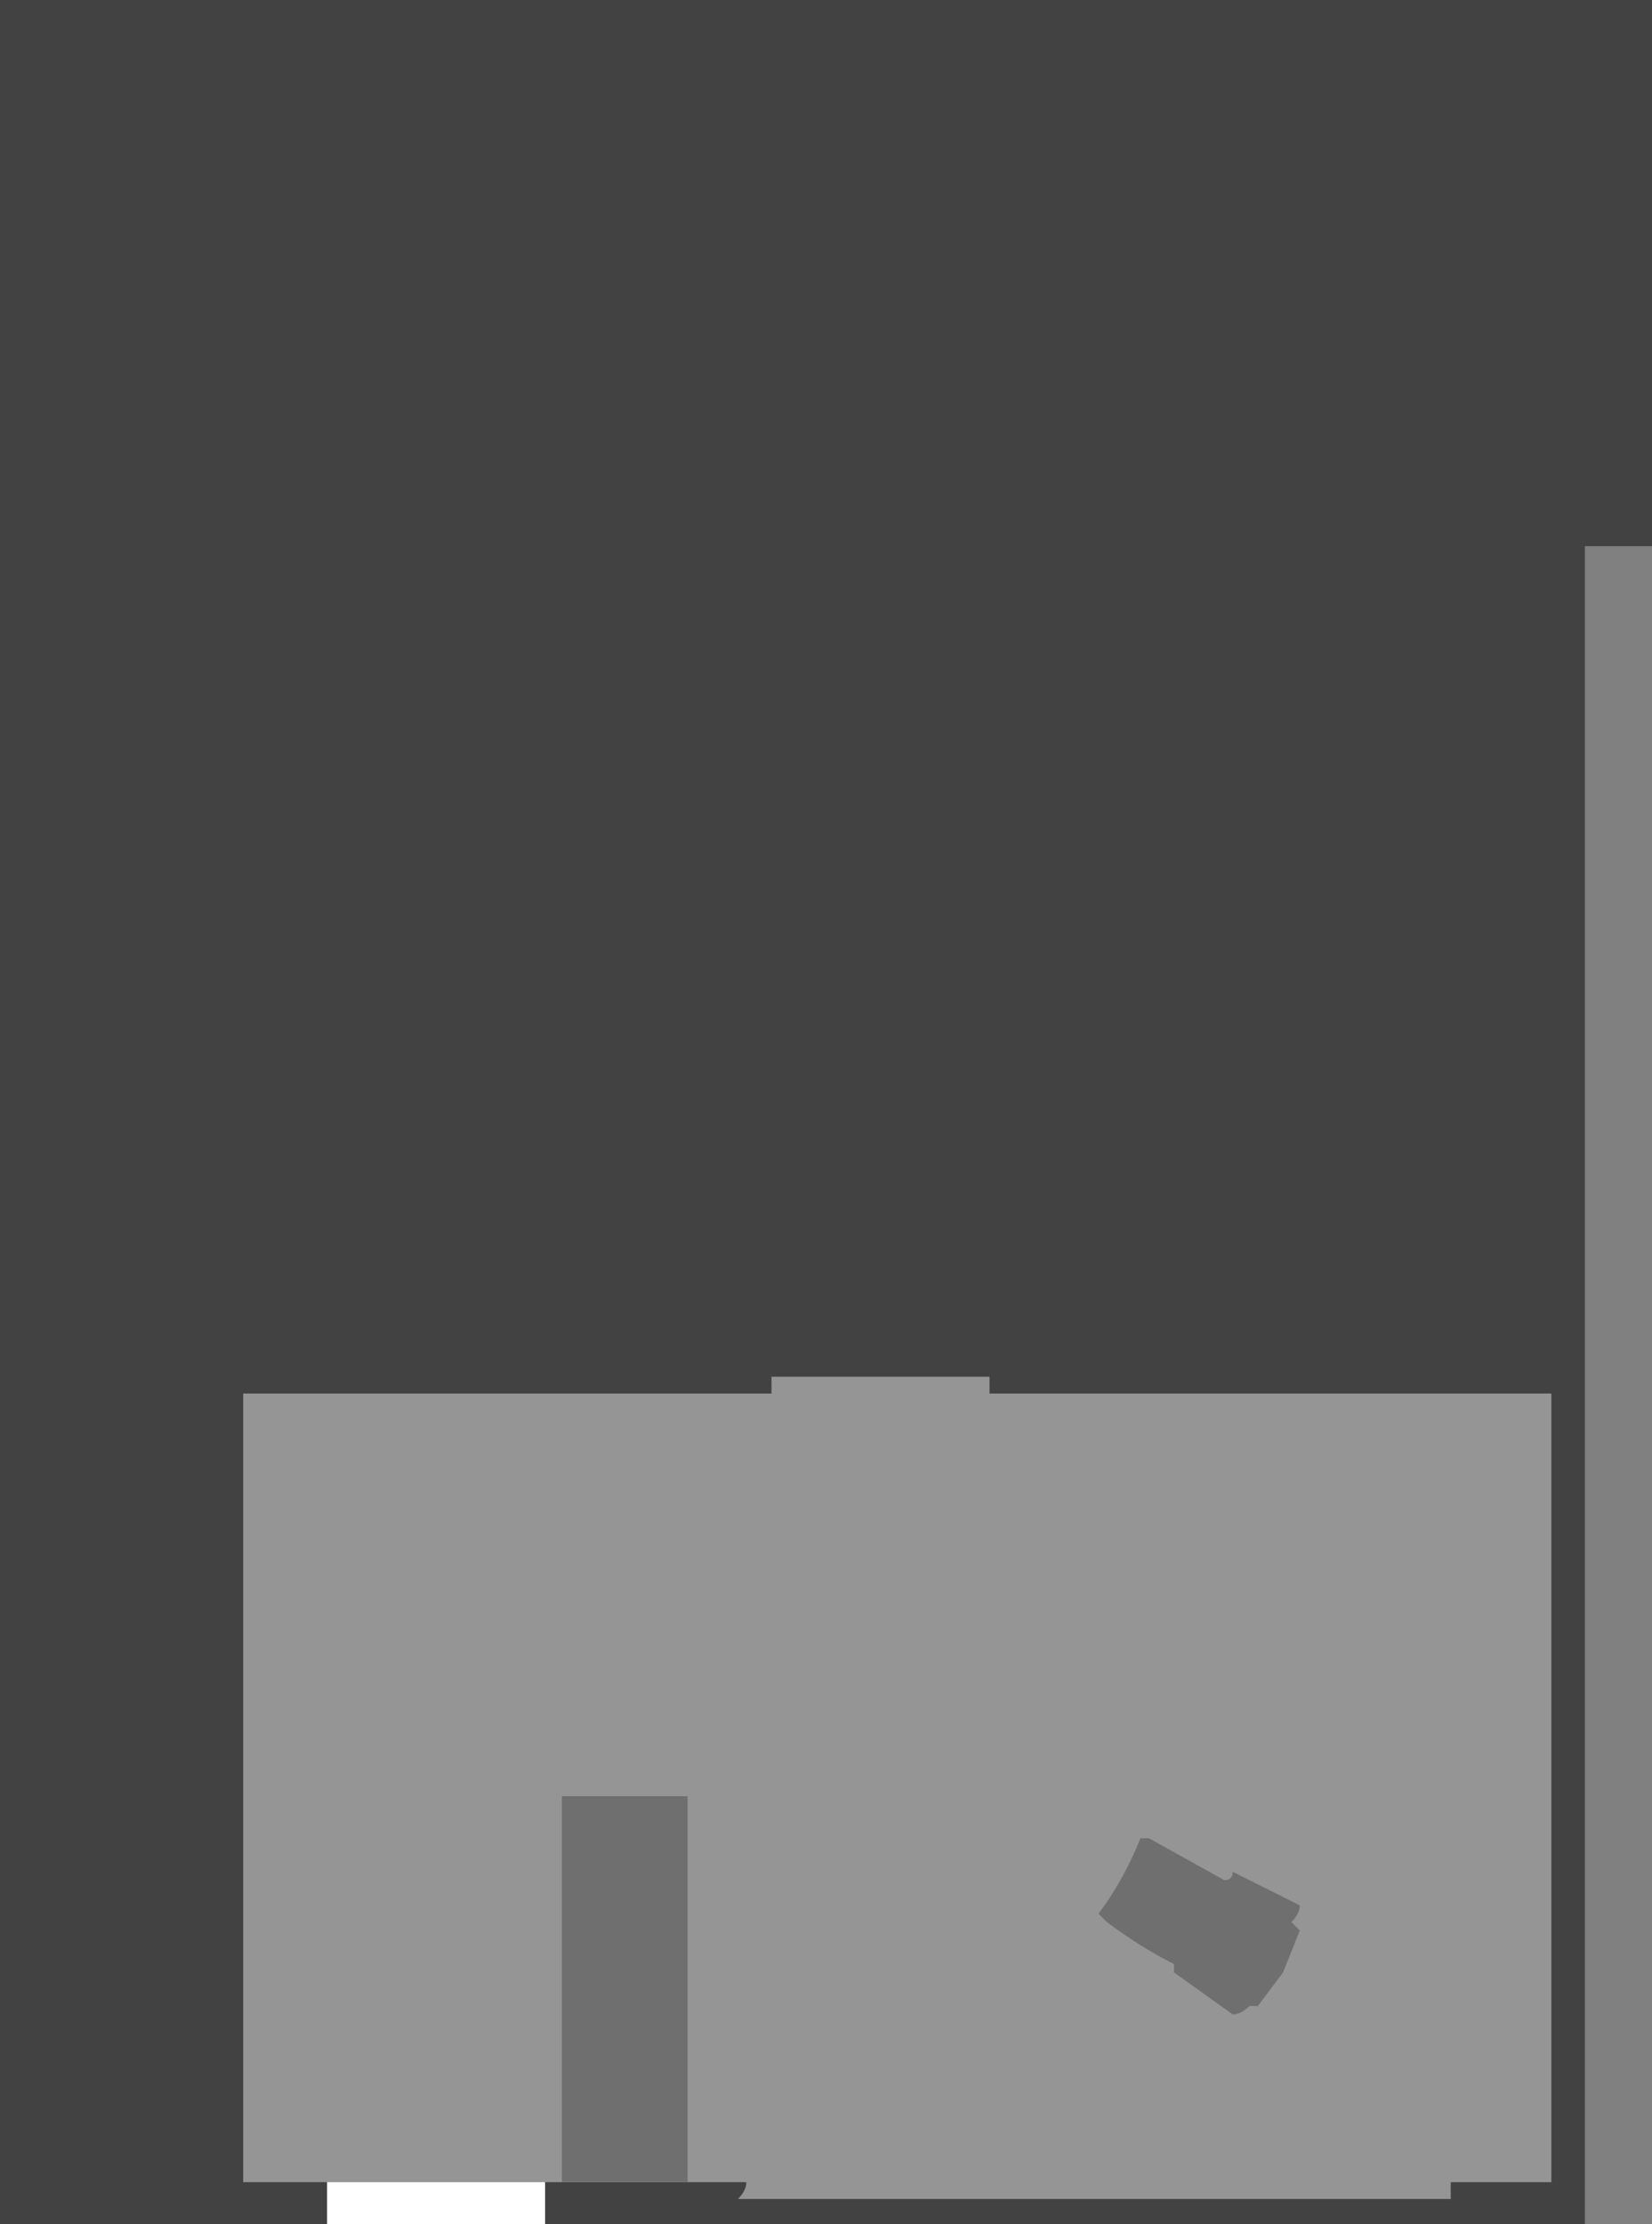 <?xml version="1.0" encoding="UTF-8" standalone="no"?>
<svg xmlns:ffdec="https://www.free-decompiler.com/flash" xmlns:xlink="http://www.w3.org/1999/xlink" ffdec:objectType="shape" height="132.55px" width="98.5px" xmlns="http://www.w3.org/2000/svg">
  <rect width="100%" height="100%" fill="#808080" stroke="none"/>
  <g transform="matrix(1.0, 0.0, 0.0, 1.0, 56.15, 103.85)">
    <path d="M-56.15 -103.85 L42.35 -103.85 42.35 -71.3 38.35 -71.3 38.35 28.7 -56.15 28.7 -56.15 -103.85" fill="#424242" fill-rule="evenodd" stroke="none"/>
    <path d="M-10.15 -20.8 L-10.15 -21.8 2.85 -21.8 2.85 -20.8 36.35 -20.8 36.35 26.2 30.35 26.2 30.35 27.2 -12.15 27.2 Q-11.65 26.7 -11.65 26.2 L-23.65 26.2 -23.65 28.7 -36.65 28.7 -36.65 26.2 -41.65 26.2 -41.65 -20.8 -10.15 -20.8" fill="#959595" fill-rule="evenodd" stroke="none"/>
    <path d="M16.85 8.2 Q17.35 8.2 17.35 7.7 L21.35 9.7 Q21.35 10.2 20.85 10.7 L21.35 11.2 20.35 13.7 18.85 15.7 18.35 15.7 Q17.85 16.2 17.35 16.2 L13.85 13.7 13.85 13.2 Q11.85 12.2 9.85 10.7 L9.35 10.2 Q10.85 8.2 11.85 5.7 L12.35 5.7 16.85 8.2 M-22.65 3.2 L-15.15 3.2 -15.15 26.2 -22.65 26.2 -22.65 3.2" fill="#6f6f6f" fill-rule="evenodd" stroke="none"/>
    <path d="M-23.65 28.7 L-36.65 28.7 -36.65 26.2 -23.65 26.2 -23.65 28.7" fill="#ffffff" fill-rule="evenodd" stroke="none"/>
  </g>
</svg>

